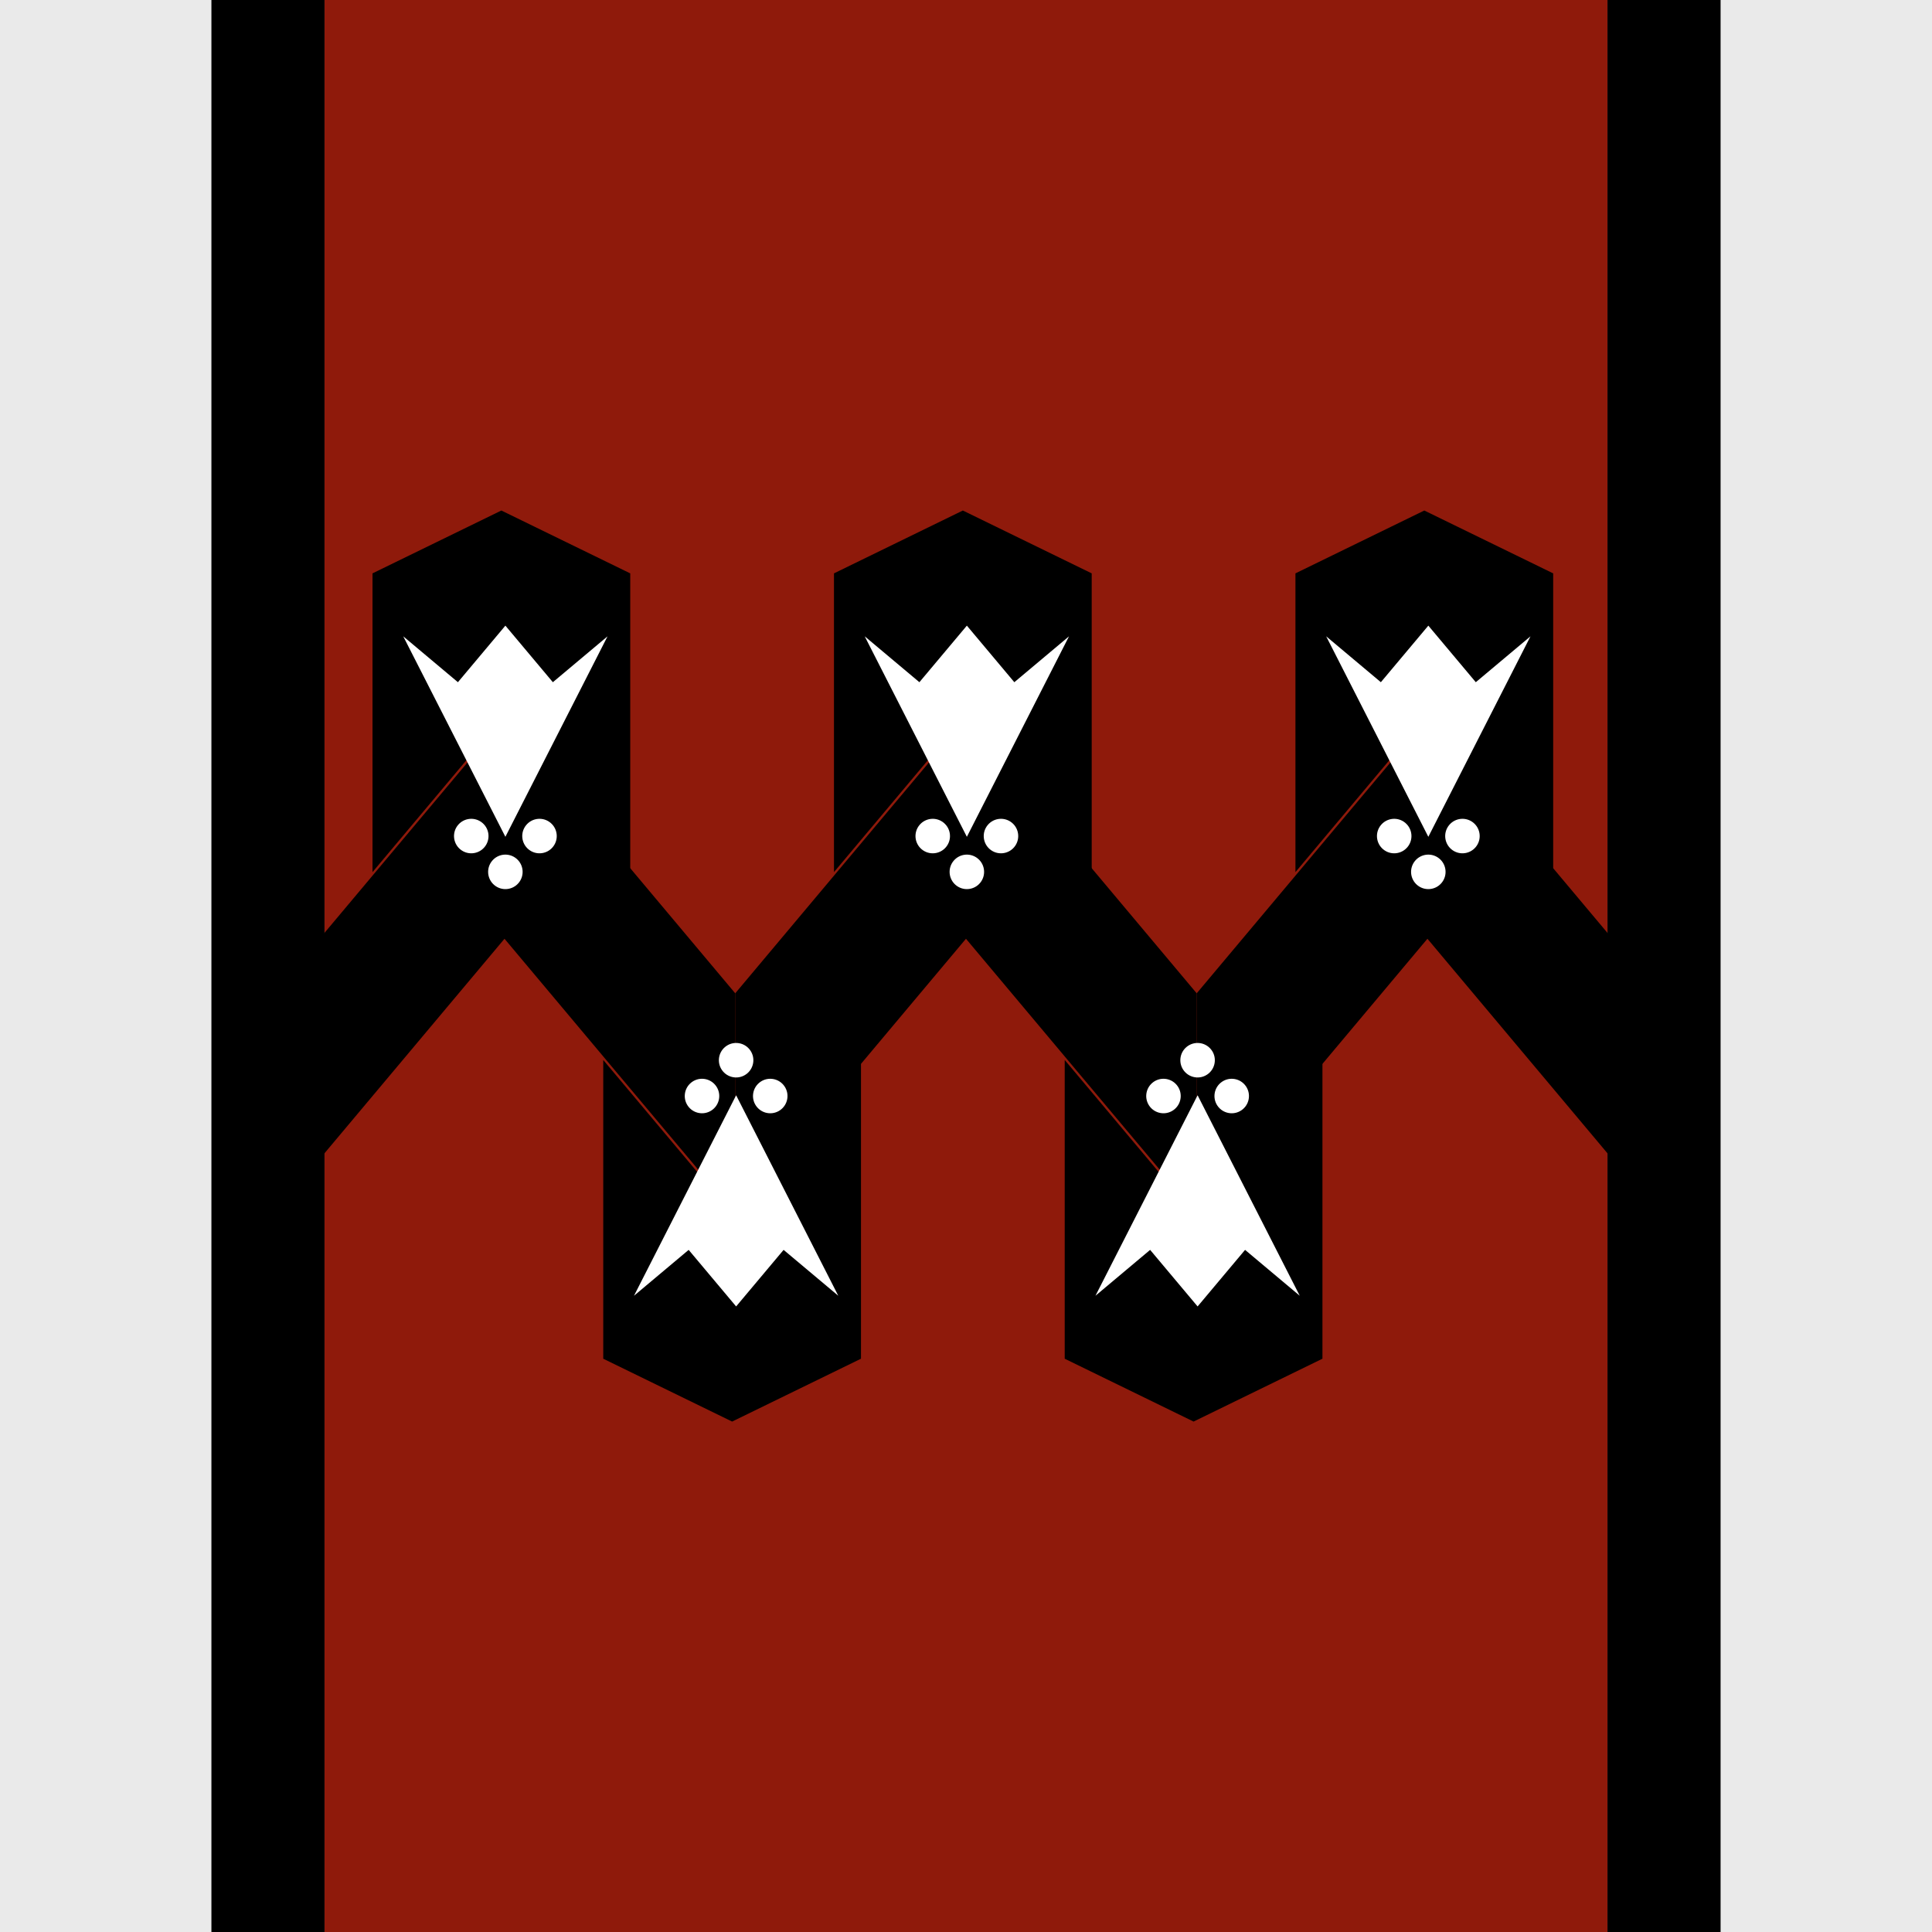 <?xml version="1.0" encoding="UTF-8" standalone="no"?>
<!-- Created with Inkscape (http://www.inkscape.org/) -->

<svg
   xmlns:dc="http://purl.org/dc/elements/1.1/"
   xmlns:cc="http://creativecommons.org/ns#"
   xmlns:rdf="http://www.w3.org/1999/02/22-rdf-syntax-ns#"
   xmlns:svg="http://www.w3.org/2000/svg"
   xmlns="http://www.w3.org/2000/svg"
   xmlns:sodipodi="http://sodipodi.sourceforge.net/DTD/sodipodi-0.dtd"
   xmlns:inkscape="http://www.inkscape.org/namespaces/inkscape"
   width="256mm"
   height="256mm"
   viewBox="0 0 256 256"
   version="1.1"
   id="svg8"
   inkscape:version="0.92.5 (2060ec1f9f, 2020-04-08)"
   sodipodi:docname="Anvil.svg">
  <rect x="0" y="0" width="256" height="256" fill="#808080" stroke="none"/>
  <defs
     id="defs2" />
  <sodipodi:namedview
     id="base"
     pagecolor="#ffffff"
     bordercolor="#666666"
     borderopacity="1.0"
     inkscape:pageopacity="0.0"
     inkscape:pageshadow="2"
     inkscape:zoom="1"
     inkscape:cx="564.53821"
     inkscape:cy="720.61902"
     inkscape:document-units="mm"
     inkscape:current-layer="layer1"
     showgrid="false"
     inkscape:window-width="3840"
     inkscape:window-height="2056"
     inkscape:window-x="0"
     inkscape:window-y="50"
     inkscape:window-maximized="1" />
  <g
     inkscape:label="Layer 1"
     inkscape:groupmode="layer"
     id="layer1"
     transform="translate(0,-41)">
    <g
       id="g7035">
      <g
         id="g6897">
        <rect
           style="fill:#8f1a0b;fill-opacity:1;stroke:none;stroke-width:0.265;stroke-opacity:1"
           id="rect816"
           width="170"
           height="256"
           x="43"
           y="41" />
        <rect
           style="fill:#000000;fill-opacity:1;stroke:none;stroke-width:0.079;stroke-opacity:1"
           id="rect816-8"
           width="15"
           height="256"
           x="28"
           y="41" />
        <rect
           style="fill:#000000;fill-opacity:1;stroke:none;stroke-width:0.079;stroke-opacity:1"
           id="rect816-8-0"
           width="15"
           height="256"
           x="213"
           y="41" />
        <rect
           style="fill:#eaeaea;fill-opacity:1;stroke:none;stroke-width:0.488;stroke-miterlimit:4;stroke-dasharray:none;stroke-opacity:1;paint-order:stroke fill markers"
           id="rect6872"
           width="28"
           height="256"
           x="228"
           y="41" />
        <rect
           style="fill:#eaeaea;fill-opacity:1;stroke:none;stroke-width:0.488;stroke-miterlimit:4;stroke-dasharray:none;stroke-opacity:1;paint-order:stroke fill markers"
           id="rect6872-2"
           width="28"
           height="256"
           x="4.9499511e-07"
           y="41" />
      </g>
      <g
         transform="matrix(1.452,0,0,1.452,281.623,-10.286)"
         id="g6983">
        <path
           inkscape:connector-curvature="0"
           style="fill:#000000;fill-opacity:1;stroke:none;stroke-width:0.42;stroke-miterlimit:4;stroke-dasharray:none;stroke-opacity:1;paint-order:stroke fill markers"
           d="m -63.692,100.876 -8.388,9.996 v 5.3e-4 l -12.668,15.096 v 20.114 l 8.387,-9.996 12.669,-15.098 12.669,15.098 8.387,9.996 V 125.968 l -12.668,-15.096 v -5.3e-4 z"
           id="rect5406-0-6-9-8-1" />
        <g
           id="g6534-8"
           transform="translate(117.141,48.885)">
          <path
             id="rect5406-6-5"
             transform="matrix(0.265,0,0,0.265,0,41)"
             d="m -683.465,-30.098 -44.375,21.643 v 51.137 51.379 0.365 l 12.674,-15.104 v -0.002 l 31.703,-37.779 31.703,37.779 v 0.002 l 12.674,15.104 V 42.684 -8.453 Z"
             style="fill:#000000;fill-opacity:1;stroke:none;stroke-width:1.587;stroke-miterlimit:4;stroke-dasharray:none;stroke-opacity:1;paint-order:stroke fill markers"
             inkscape:connector-curvature="0" />
          <g
             style="fill:#ffffff"
             inkscape:label="Decorative Thingy"
             transform="translate(206.509,-26.964)"
             id="Decorative_Thingy-7-7">
            <path
               style="fill:#ffffff;fill-opacity:1;stroke:none;stroke-width:0.42;stroke-miterlimit:4;stroke-dasharray:none;stroke-opacity:1;paint-order:stroke fill markers"
               d="m -387.26,70.494 -4.332,5.162 -4.99,-4.188 9.322,18.297 9.322,-18.296 -4.99,4.187 z"
               id="Decorative_Arrow-2-41"
               inkscape:connector-curvature="0"
               inkscape:label="Decorative Arrow" />
            <g
               style="fill:#ffffff"
               inkscape:label="Decorative Circles"
               id="Decorative_Circles-7-85">
              <circle
                 inkscape:label="Decorative Circle"
                 transform="rotate(-50)"
                 r="1.574"
                 cy="-236.618"
                 cx="-315.636"
                 id="Decorative_Circle-2-2-97"
                 style="fill:#ffffff;fill-opacity:1;stroke:none;stroke-width:0.569;stroke-miterlimit:4;stroke-dasharray:none;stroke-opacity:1;paint-order:stroke fill markers" />
              <circle
                 inkscape:label="Decorative Circle"
                 transform="rotate(-50)"
                 r="1.574"
                 cy="-241.388"
                 cx="-319.639"
                 id="Decorative_Circle-26-53"
                 style="fill:#ffffff;fill-opacity:1;stroke:none;stroke-width:0.569;stroke-miterlimit:4;stroke-dasharray:none;stroke-opacity:1;paint-order:stroke fill markers" />
              <circle
                 inkscape:label="Decorative Circle"
                 transform="rotate(-50)"
                 r="1.574"
                 cy="-236.903"
                 cx="-320.141"
                 id="Decorative_Circle-1-1-8"
                 style="fill:#ffffff;fill-opacity:1;stroke:none;stroke-width:0.569;stroke-miterlimit:4;stroke-dasharray:none;stroke-opacity:1;paint-order:stroke fill markers" />
            </g>
          </g>
        </g>
        <path
           inkscape:connector-curvature="0"
           style="fill:#000000;fill-opacity:1;stroke:none;stroke-width:0.42;stroke-miterlimit:4;stroke-dasharray:none;stroke-opacity:1;paint-order:stroke fill markers"
           d="m -105.804,100.876 -8.388,9.996 v 5.3e-4 l -12.668,15.096 v 20.114 l 8.387,-9.996 12.669,-15.098 12.669,15.098 8.387,9.996 V 125.968 l -12.668,-15.096 v -5.3e-4 z"
           id="rect5406-0-6-9-8-0-0" />
        <path
           inkscape:connector-curvature="0"
           style="fill:#000000;fill-opacity:1;stroke:none;stroke-width:0.42;stroke-miterlimit:4;stroke-dasharray:none;stroke-opacity:1;paint-order:stroke fill markers"
           d="m -147.916,100.876 -8.388,9.996 v 5.3e-4 l -12.668,15.096 v 20.114 l 8.387,-9.996 12.669,-15.098 12.669,15.098 8.387,9.996 V 125.968 l -12.668,-15.096 v -5.3e-4 z"
           id="rect5406-0-6-9-8-0-4" />
        <g
           id="g6534-83-8"
           transform="translate(75.029,48.885)">
          <path
             id="rect5406-6-1-8"
             transform="matrix(0.265,0,0,0.265,0,41)"
             d="m -683.465,-30.098 -44.375,21.643 v 51.137 51.379 0.365 l 12.674,-15.104 v -0.002 l 31.703,-37.779 31.703,37.779 v 0.002 l 12.674,15.104 V 42.684 -8.453 Z"
             style="fill:#000000;fill-opacity:1;stroke:none;stroke-width:1.587;stroke-miterlimit:4;stroke-dasharray:none;stroke-opacity:1;paint-order:stroke fill markers"
             inkscape:connector-curvature="0" />
          <g
             style="fill:#ffffff"
             inkscape:label="Decorative Thingy"
             transform="translate(206.509,-26.964)"
             id="Decorative_Thingy-7-8-8">
            <path
               style="fill:#ffffff;fill-opacity:1;stroke:none;stroke-width:0.42;stroke-miterlimit:4;stroke-dasharray:none;stroke-opacity:1;paint-order:stroke fill markers"
               d="m -387.26,70.494 -4.332,5.162 -4.99,-4.188 9.322,18.297 9.322,-18.296 -4.99,4.187 z"
               id="Decorative_Arrow-2-96-9"
               inkscape:connector-curvature="0"
               inkscape:label="Decorative Arrow" />
            <g
               style="fill:#ffffff"
               inkscape:label="Decorative Circles"
               id="Decorative_Circles-7-43-7">
              <circle
                 inkscape:label="Decorative Circle"
                 transform="rotate(-50)"
                 r="1.574"
                 cy="-236.618"
                 cx="-315.636"
                 id="Decorative_Circle-2-2-3-7"
                 style="fill:#ffffff;fill-opacity:1;stroke:none;stroke-width:0.569;stroke-miterlimit:4;stroke-dasharray:none;stroke-opacity:1;paint-order:stroke fill markers" />
              <circle
                 inkscape:label="Decorative Circle"
                 transform="rotate(-50)"
                 r="1.574"
                 cy="-241.388"
                 cx="-319.639"
                 id="Decorative_Circle-26-3-6"
                 style="fill:#ffffff;fill-opacity:1;stroke:none;stroke-width:0.569;stroke-miterlimit:4;stroke-dasharray:none;stroke-opacity:1;paint-order:stroke fill markers" />
              <circle
                 inkscape:label="Decorative Circle"
                 transform="rotate(-50)"
                 r="1.574"
                 cy="-236.903"
                 cx="-320.141"
                 id="Decorative_Circle-1-1-86-4"
                 style="fill:#ffffff;fill-opacity:1;stroke:none;stroke-width:0.569;stroke-miterlimit:4;stroke-dasharray:none;stroke-opacity:1;paint-order:stroke fill markers" />
            </g>
          </g>
        </g>
        <g
           id="g6534-83-3"
           transform="translate(32.916,48.885)">
          <path
             id="rect5406-6-1-0"
             transform="matrix(0.265,0,0,0.265,0,41)"
             d="m -683.465,-30.098 -44.375,21.643 v 51.137 51.379 0.365 l 12.674,-15.104 v -0.002 l 31.703,-37.779 31.703,37.779 v 0.002 l 12.674,15.104 V 42.684 -8.453 Z"
             style="fill:#000000;fill-opacity:1;stroke:none;stroke-width:1.587;stroke-miterlimit:4;stroke-dasharray:none;stroke-opacity:1;paint-order:stroke fill markers"
             inkscape:connector-curvature="0" />
          <g
             style="fill:#ffffff"
             inkscape:label="Decorative Thingy"
             transform="translate(206.509,-26.964)"
             id="Decorative_Thingy-7-8-3">
            <path
               style="fill:#ffffff;fill-opacity:1;stroke:none;stroke-width:0.42;stroke-miterlimit:4;stroke-dasharray:none;stroke-opacity:1;paint-order:stroke fill markers"
               d="m -387.26,70.494 -4.332,5.162 -4.99,-4.188 9.322,18.297 9.322,-18.296 -4.99,4.187 z"
               id="Decorative_Arrow-2-96-0"
               inkscape:connector-curvature="0"
               inkscape:label="Decorative Arrow" />
            <g
               style="fill:#ffffff"
               inkscape:label="Decorative Circles"
               id="Decorative_Circles-7-43-9">
              <circle
                 inkscape:label="Decorative Circle"
                 transform="rotate(-50)"
                 r="1.574"
                 cy="-236.618"
                 cx="-315.636"
                 id="Decorative_Circle-2-2-3-2"
                 style="fill:#ffffff;fill-opacity:1;stroke:none;stroke-width:0.569;stroke-miterlimit:4;stroke-dasharray:none;stroke-opacity:1;paint-order:stroke fill markers" />
              <circle
                 inkscape:label="Decorative Circle"
                 transform="rotate(-50)"
                 r="1.574"
                 cy="-241.388"
                 cx="-319.639"
                 id="Decorative_Circle-26-3-5"
                 style="fill:#ffffff;fill-opacity:1;stroke:none;stroke-width:0.569;stroke-miterlimit:4;stroke-dasharray:none;stroke-opacity:1;paint-order:stroke fill markers" />
              <circle
                 inkscape:label="Decorative Circle"
                 transform="rotate(-50)"
                 r="1.574"
                 cy="-236.903"
                 cx="-320.141"
                 id="Decorative_Circle-1-1-86-40"
                 style="fill:#ffffff;fill-opacity:1;stroke:none;stroke-width:0.569;stroke-miterlimit:4;stroke-dasharray:none;stroke-opacity:1;paint-order:stroke fill markers" />
            </g>
          </g>
        </g>
        <g
           id="g6534-3-5"
           transform="matrix(1,0,0,-1,96.085,198.073)">
          <path
             id="rect5406-6-0-9"
             transform="matrix(0.265,0,0,0.265,0,41)"
             d="m -683.465,-30.098 -44.375,21.643 v 51.137 51.379 0.365 l 12.674,-15.104 v -0.002 l 31.703,-37.779 31.703,37.779 v 0.002 l 12.674,15.104 V 42.684 -8.453 Z"
             style="fill:#000000;fill-opacity:1;stroke:none;stroke-width:1.587;stroke-miterlimit:4;stroke-dasharray:none;stroke-opacity:1;paint-order:stroke fill markers"
             inkscape:connector-curvature="0" />
          <g
             style="fill:#ffffff"
             inkscape:label="Decorative Thingy"
             transform="translate(206.509,-26.964)"
             id="Decorative_Thingy-7-44-4">
            <path
               style="fill:#ffffff;fill-opacity:1;stroke:none;stroke-width:0.42;stroke-miterlimit:4;stroke-dasharray:none;stroke-opacity:1;paint-order:stroke fill markers"
               d="m -387.26,70.494 -4.332,5.162 -4.99,-4.188 9.322,18.297 9.322,-18.296 -4.99,4.187 z"
               id="Decorative_Arrow-2-4-6"
               inkscape:connector-curvature="0"
               inkscape:label="Decorative Arrow" />
            <g
               style="fill:#ffffff"
               inkscape:label="Decorative Circles"
               id="Decorative_Circles-7-4-9">
              <circle
                 inkscape:label="Decorative Circle"
                 transform="rotate(-50)"
                 r="1.574"
                 cy="-236.618"
                 cx="-315.636"
                 id="Decorative_Circle-2-2-7-22"
                 style="fill:#ffffff;fill-opacity:1;stroke:none;stroke-width:0.569;stroke-miterlimit:4;stroke-dasharray:none;stroke-opacity:1;paint-order:stroke fill markers" />
              <circle
                 inkscape:label="Decorative Circle"
                 transform="rotate(-50)"
                 r="1.574"
                 cy="-241.388"
                 cx="-319.639"
                 id="Decorative_Circle-26-6-4"
                 style="fill:#ffffff;fill-opacity:1;stroke:none;stroke-width:0.569;stroke-miterlimit:4;stroke-dasharray:none;stroke-opacity:1;paint-order:stroke fill markers" />
              <circle
                 inkscape:label="Decorative Circle"
                 transform="rotate(-50)"
                 r="1.574"
                 cy="-236.903"
                 cx="-320.141"
                 id="Decorative_Circle-1-1-3-77"
                 style="fill:#ffffff;fill-opacity:1;stroke:none;stroke-width:0.569;stroke-miterlimit:4;stroke-dasharray:none;stroke-opacity:1;paint-order:stroke fill markers" />
            </g>
          </g>
        </g>
        <g
           id="g6534-3-54"
           transform="matrix(1,0,0,-1,53.973,198.073)">
          <path
             id="rect5406-6-0-8"
             transform="matrix(0.265,0,0,0.265,0,41)"
             d="m -683.465,-30.098 -44.375,21.643 v 51.137 51.379 0.365 l 12.674,-15.104 v -0.002 l 31.703,-37.779 31.703,37.779 v 0.002 l 12.674,15.104 V 42.684 -8.453 Z"
             style="fill:#000000;fill-opacity:1;stroke:none;stroke-width:1.587;stroke-miterlimit:4;stroke-dasharray:none;stroke-opacity:1;paint-order:stroke fill markers"
             inkscape:connector-curvature="0" />
          <g
             style="fill:#ffffff"
             inkscape:label="Decorative Thingy"
             transform="translate(206.509,-26.964)"
             id="Decorative_Thingy-7-44-1">
            <path
               style="fill:#ffffff;fill-opacity:1;stroke:none;stroke-width:0.42;stroke-miterlimit:4;stroke-dasharray:none;stroke-opacity:1;paint-order:stroke fill markers"
               d="m -387.26,70.494 -4.332,5.162 -4.99,-4.188 9.322,18.297 9.322,-18.296 -4.99,4.187 z"
               id="Decorative_Arrow-2-4-2"
               inkscape:connector-curvature="0"
               inkscape:label="Decorative Arrow" />
            <g
               style="fill:#ffffff"
               inkscape:label="Decorative Circles"
               id="Decorative_Circles-7-4-8">
              <circle
                 inkscape:label="Decorative Circle"
                 transform="rotate(-50)"
                 r="1.574"
                 cy="-236.618"
                 cx="-315.636"
                 id="Decorative_Circle-2-2-7-9"
                 style="fill:#ffffff;fill-opacity:1;stroke:none;stroke-width:0.569;stroke-miterlimit:4;stroke-dasharray:none;stroke-opacity:1;paint-order:stroke fill markers" />
              <circle
                 inkscape:label="Decorative Circle"
                 transform="rotate(-50)"
                 r="1.574"
                 cy="-241.388"
                 cx="-319.639"
                 id="Decorative_Circle-26-6-3"
                 style="fill:#ffffff;fill-opacity:1;stroke:none;stroke-width:0.569;stroke-miterlimit:4;stroke-dasharray:none;stroke-opacity:1;paint-order:stroke fill markers" />
              <circle
                 inkscape:label="Decorative Circle"
                 transform="rotate(-50)"
                 r="1.574"
                 cy="-236.903"
                 cx="-320.141"
                 id="Decorative_Circle-1-1-3-6"
                 style="fill:#ffffff;fill-opacity:1;stroke:none;stroke-width:0.569;stroke-miterlimit:4;stroke-dasharray:none;stroke-opacity:1;paint-order:stroke fill markers" />
            </g>
          </g>
        </g>
      </g>
    </g>
  </g>
</svg>
